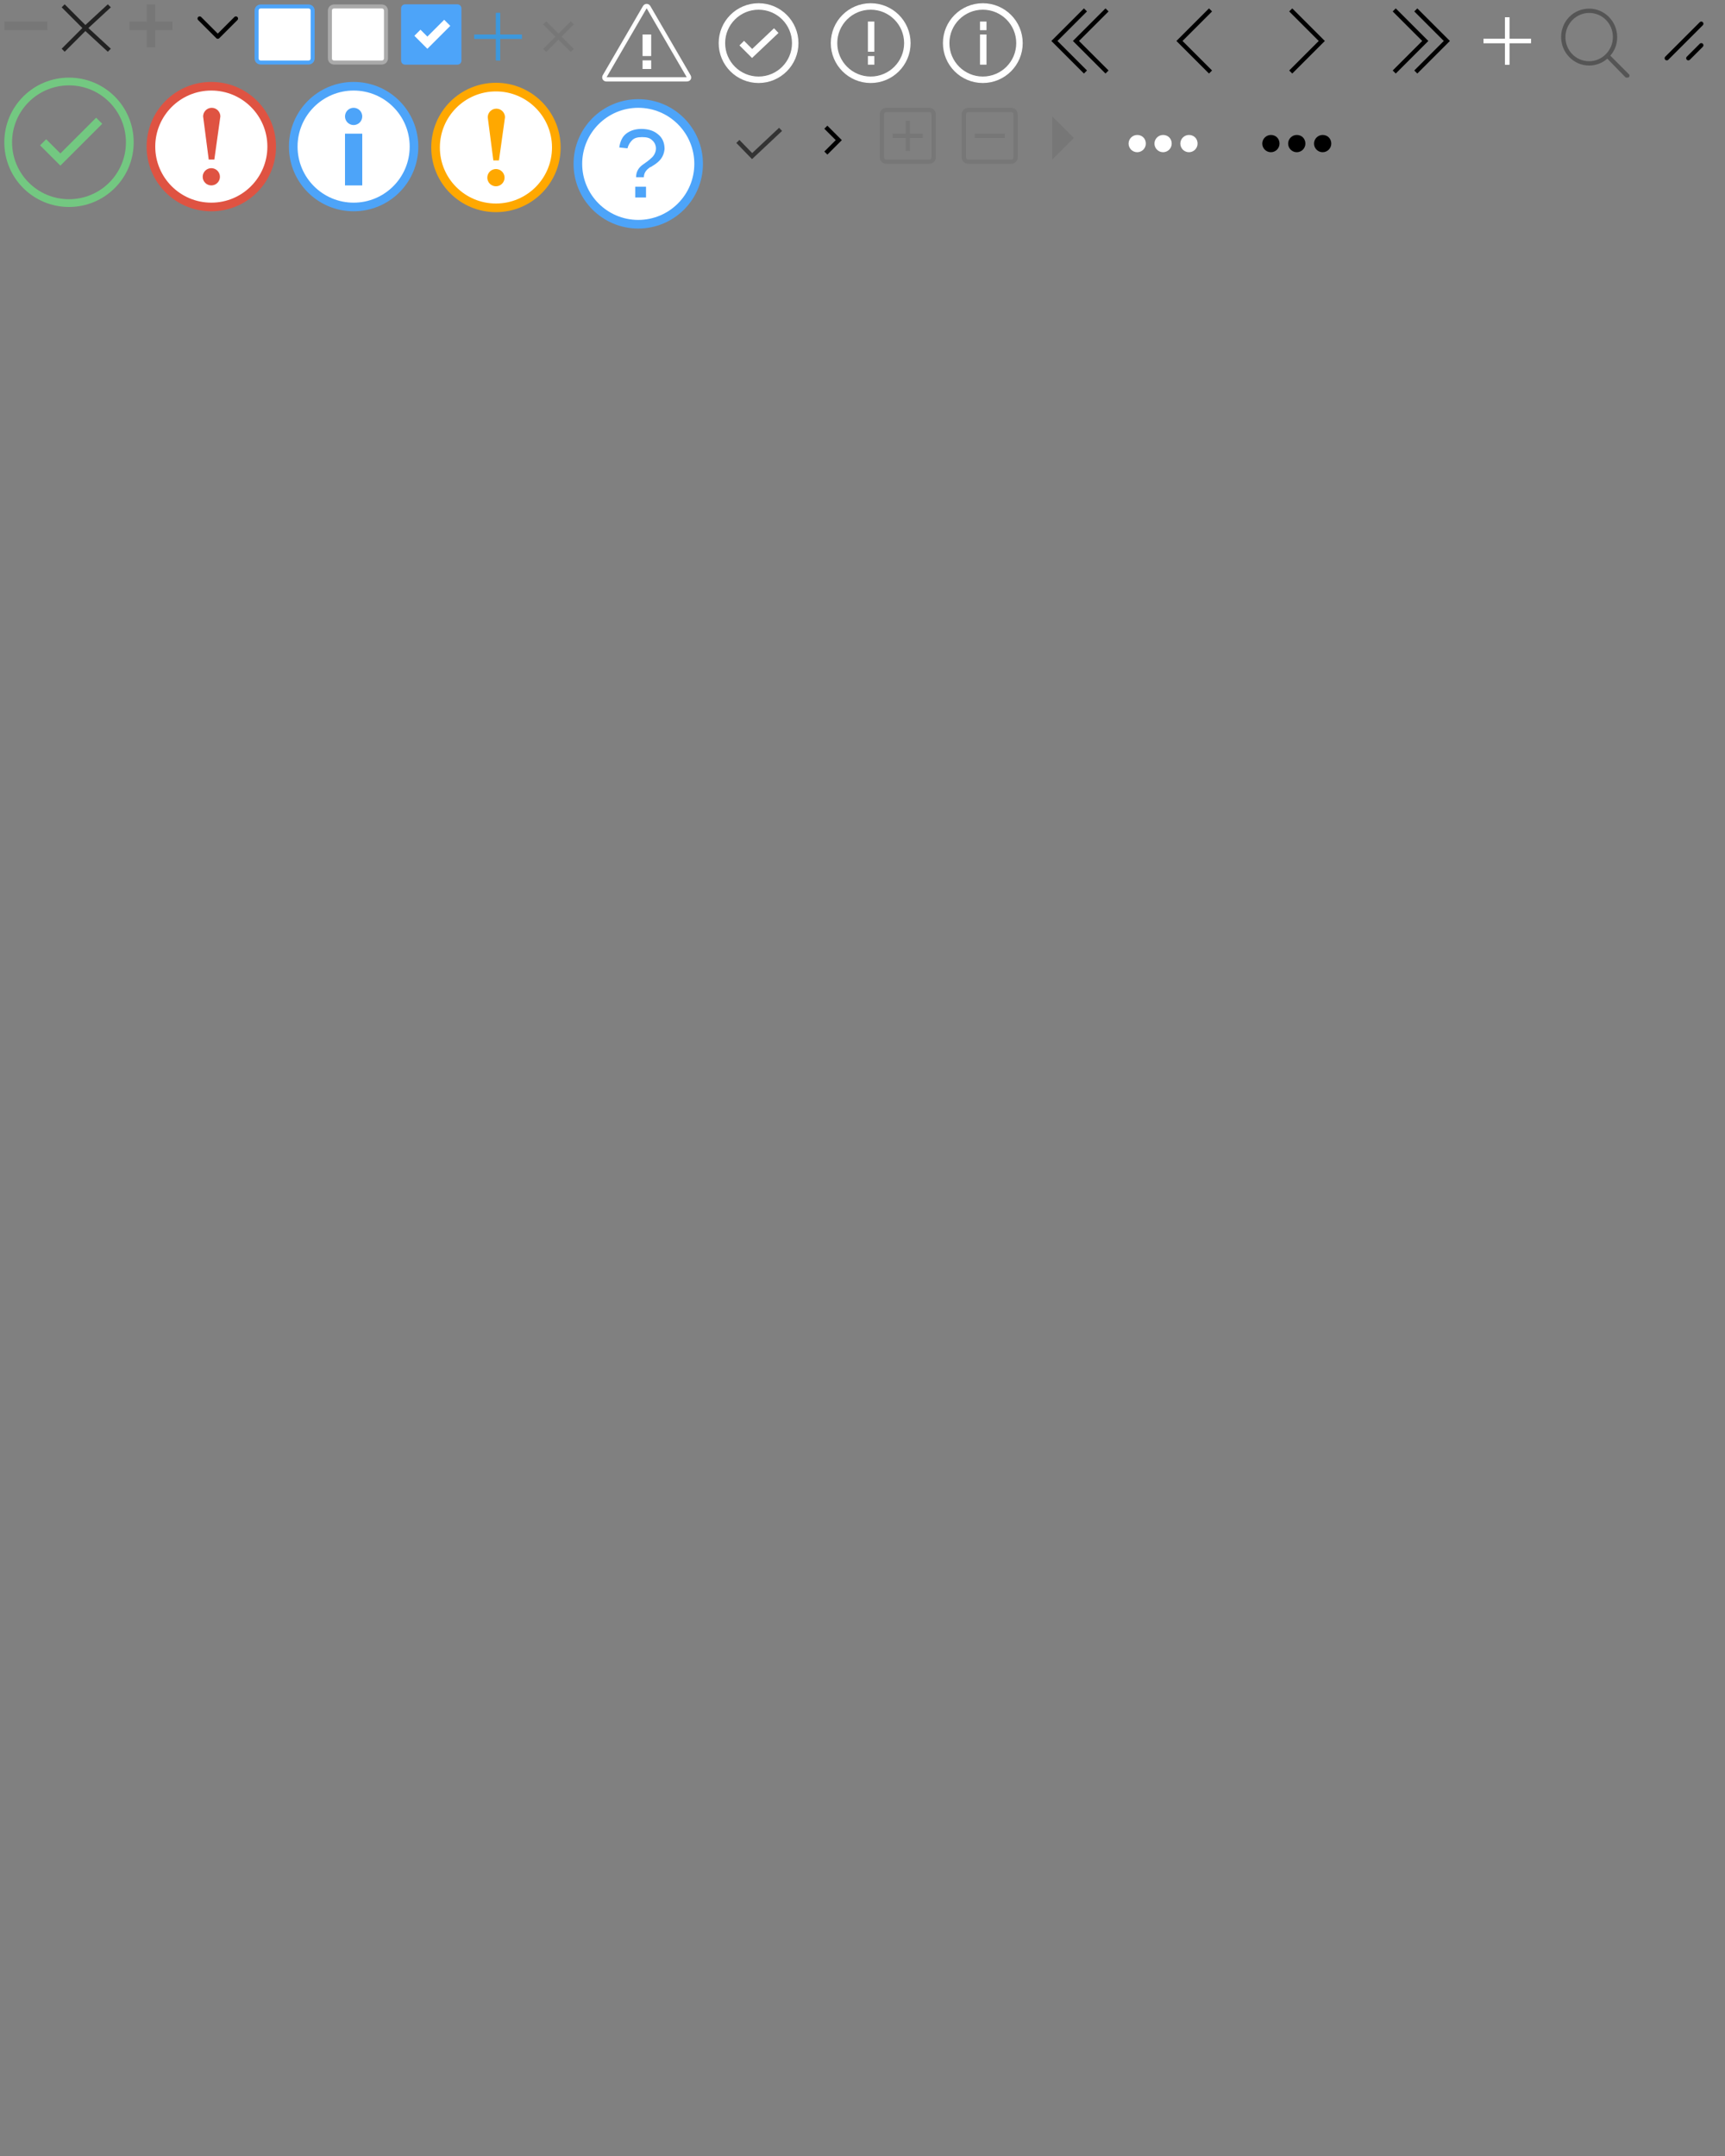 <?xml version="1.0" encoding="utf-8"?>
<!-- Generator: Adobe Illustrator 22.1.0, SVG Export Plug-In . SVG Version: 6.00 Build 0)  -->
<svg version="1.1" id="Layer_1" xmlns="http://www.w3.org/2000/svg" xmlns:xlink="http://www.w3.org/1999/xlink" x="0px" y="0px"
	 width="400px" height="500px" viewBox="0 0 400 500" style="enable-background:new 0 0 400 500;" xml:space="preserve">
<rect x="0" y="0" width="400" height="500" fill="#808080" stroke="none"/>
<style type="text/css">
	.st0{fill:#222222;}
	.st1{fill:#777777;}
	.st2{fill:none;stroke:#000000;stroke-linecap:round;stroke-linejoin:round;stroke-miterlimit:10;}
	.st3{fill:#73C881;}
	.st4{fill:none;stroke:#73C881;stroke-width:2;stroke-miterlimit:10;}
	.st5{fill:#FFFFFF;stroke:#AAAAAA;stroke-width:0.929;stroke-miterlimit:10;}
	.st6{fill:#FFFFFF;stroke:#4DA4F9;stroke-width:0.929;stroke-miterlimit:10;}
	.st7{fill:#4DA4F9;}
	.st8{fill:none;stroke:#FFFFFF;stroke-width:2;stroke-linecap:square;stroke-miterlimit:10;}
	.st9{fill:none;stroke:#3C98DD;stroke-miterlimit:10;}
	.st10{fill:none;stroke:#FFFFFF;stroke-width:1.5;stroke-miterlimit:10;}
	.st11{fill:none;stroke:#FFFFFF;stroke-miterlimit:10;}
	.st12{fill:none;stroke:#FFFFFF;stroke-width:2;stroke-miterlimit:10;}
	.st13{fill:none;stroke:#777777;stroke-miterlimit:10;}
	.st14{fill:none;stroke:#000000;stroke-miterlimit:10;}
	.st15{fill:#DF5342;}
	.st16{fill:#FFFFFF;}
	.st17{fill:#FFA800;}
	.st18{fill:none;stroke:#4DA4F9;stroke-width:4;stroke-miterlimit:10;}
	.st19{fill:#555555;}
	.st20{fill:none;stroke:#333333;stroke-miterlimit:10;}
	.st21{fill:none;stroke:#000000;stroke-linecap:round;stroke-miterlimit:10;}
</style>
<polygon class="st0" points="25.7,1.7 25,1 19.8,5.8 15,1 14.3,1.7 19.1,6.5 14.3,11.3 15,12 19.8,7.2 25,12 25.7,11.3 20.5,6.5 "/>
<polygon class="st1" points="40,5 36,5 36,1 34,1 34,5 30,5 30,7 34,7 34,11 36,11 36,7 40,7 "/>
<g>
	<polyline class="st2" points="46.3,4.3 50.5,8.5 54.7,4.3 	"/>
</g>
<g>
	<path class="st3" d="M16,19.8c7.3,0,13.2,5.9,13.2,13.2S23.3,46.2,16,46.2S2.8,40.3,2.8,33S8.7,19.8,16,19.8 M16,18
		C7.7,18,1,24.7,1,33s6.7,15,15,15s15-6.7,15-15S24.3,18,16,18L16,18z"/>
</g>
<polyline class="st4" points="10,33 14,37 23,28 "/>
<path class="st5" d="M88.5,14.5h-11c-0.6,0-1-0.4-1-1v-11c0-0.6,0.4-1,1-1h11c0.6,0,1,0.4,1,1v11C89.5,14.1,89.1,14.5,88.5,14.5z"/>
<path class="st6" d="M71.5,14.5h-11c-0.6,0-1-0.4-1-1v-11c0-0.6,0.4-1,1-1h11c0.6,0,1,0.4,1,1v11C72.5,14.1,72.1,14.5,71.5,14.5z"/>
<path class="st7" d="M106,15H94c-0.6,0-1-0.4-1-1V2c0-0.6,0.4-1,1-1h12c0.6,0,1,0.4,1,1v12C107,14.6,106.6,15,106,15z"/>
<path class="st8" d="M97.5,8.3l1.6,1.6L103,6"/>
<line class="st9" x1="115.5" y1="3" x2="115.5" y2="14"/>
<line class="st9" x1="115.5" y1="3" x2="115.5" y2="14"/>
<line class="st9" x1="121" y1="8.5" x2="110" y2="8.5"/>
<line class="st9" x1="121" y1="8.5" x2="110" y2="8.5"/>
<circle class="st10" cx="175.9" cy="10" r="8.5"/>
<polyline class="st10" points="172,10 174.4,12.4 180,7.1 "/>
<circle class="st10" cx="201.9" cy="10" r="8.5"/>
<path class="st11" d="M140.2,17.7l9.3-16c0.2-0.4,0.7-0.4,0.9,0l9.3,16c0.2,0.4,0,0.7-0.5,0.7h-18.6C140.3,18.4,140,18.1,140.2,17.7
	z"/>
<line class="st12" x1="150" y1="8" x2="150" y2="13"/>
<line class="st12" x1="150" y1="14" x2="150" y2="16"/>
<line class="st10" x1="202" y1="5" x2="202" y2="12"/>
<line class="st10" x1="202" y1="13" x2="202" y2="15"/>
<circle class="st10" cx="227.9" cy="10" r="8.5"/>
<line class="st10" x1="228" y1="8" x2="228" y2="15"/>
<line class="st10" x1="228" y1="5" x2="228" y2="7"/>
<line class="st13" x1="132.7" y1="5.3" x2="126.3" y2="11.7"/>
<line class="st13" x1="132.7" y1="11.7" x2="126.3" y2="5.3"/>
<polyline class="st14" points="299.3,2.3 306.5,9.5 299.3,16.7 "/>
<polyline class="st14" points="280.7,16.7 273.5,9.5 280.7,2.3 "/>
<polyline class="st14" points="256.7,16.7 249.5,9.5 256.7,2.3 "/>
<polyline class="st14" points="251.7,16.7 244.5,9.5 251.7,2.3 "/>
<polyline class="st14" points="323.3,2.3 330.5,9.5 323.3,16.7 "/>
<polyline class="st14" points="328.3,2.3 335.5,9.5 328.3,16.7 "/>
<g>
	<path class="st15" d="M49,19c-8.3,0-15,6.7-15,15s6.7,15,15,15s15-6.7,15-15S57.3,19,49,19L49,19z"/>
</g>
<circle class="st16" cx="49" cy="34" r="13"/>
<path class="st15" d="M49.7,37h-1.3l-1.3-10c0-1.1,0.9-2,2-2l0,0c1.1,0,2,0.9,2,2L49.7,37z"/>
<circle class="st15" cx="49" cy="41" r="2"/>
<g>
	<path class="st17" d="M115,19.2c-8.3,0-15,6.7-15,15s6.7,15,15,15s15-6.7,15-15S123.3,19.2,115,19.2L115,19.2z"/>
</g>
<circle class="st16" cx="115" cy="34.2" r="13"/>
<path class="st17" d="M115.7,37.2h-1.3l-1.3-10c0-1.1,0.9-2,2-2l0,0c1.1,0,2,0.9,2,2L115.7,37.2z"/>
<circle class="st17" cx="115" cy="41.2" r="2"/>
<g>
	<path class="st7" d="M82,19c-8.3,0-15,6.7-15,15s6.7,15,15,15s15-6.7,15-15S90.3,19,82,19L82,19z"/>
</g>
<circle class="st16" cx="82" cy="34" r="13"/>
<circle class="st7" cx="82" cy="27" r="2"/>
<line class="st18" x1="82" y1="31" x2="82" y2="43"/>
<line class="st11" x1="349.5" y1="4" x2="349.5" y2="15"/>
<line class="st11" x1="349.5" y1="4" x2="349.5" y2="15"/>
<line class="st11" x1="355" y1="9.5" x2="344" y2="9.5"/>
<line class="st11" x1="355" y1="9.5" x2="344" y2="9.5"/>
<g>
	<path class="st7" d="M148,23c-8.3,0-15,6.7-15,15s6.7,15,15,15s15-6.7,15-15S156.3,23,148,23L148,23z"/>
</g>
<circle class="st16" cx="148" cy="38" r="13"/>
<path class="st7" d="M154.1,34.6C154.1,34.6,154.1,34.8,154.1,34.6c-0.2,1.8-1.1,2.8-2.5,3.7c-0.4,0.2-0.5,0.4-0.9,0.5
	c-0.7,0.5-1.4,1.2-1.4,2.3h-1.8c0-1.2,0.5-2.1,1.4-2.8c0.7-0.5,1.6-1.1,2.3-1.8c1.2-1.2,1.2-3,0-4c-0.5-0.5-1.2-0.7-2.3-0.7
	s-1.8,0.2-2.3,0.7s-0.9,1.1-1.1,1.9l-1.9-0.2c0.2-1.4,0.7-2.5,1.6-3.2s2.1-1.1,3.5-1.1c1.6,0,2.8,0.4,3.7,1.1
	C153.8,32,154.1,33.4,154.1,34.6z M149.8,45.8h-2.5v-2.5h2.5V45.8z"/>
<path class="st19" d="M373.4,12.9c1-1.1,1.6-2.6,1.6-4.3c0-3.6-2.9-6.6-6.5-6.6S362,4.9,362,8.6c0,3.6,2.9,6.6,6.5,6.6
	c1.6,0,3.1-0.6,4.2-1.6l4.2,4.3c0.1,0.1,0.2,0.1,0.4,0.1c0.1,0,0.3,0,0.4-0.1c0.2-0.2,0.2-0.5,0-0.7L373.4,12.9z M368.5,14.2
	c-3.1,0-5.5-2.5-5.5-5.6s2.5-5.6,5.5-5.6c3.1,0,5.5,2.5,5.5,5.6S371.5,14.2,368.5,14.2z"/>
<polyline class="st20" points="171.1,32.8 174.4,36.2 181,30 "/>
<rect x="1" y="5" class="st1" width="10" height="2"/>
<line class="st21" x1="394.5" y1="5.5" x2="386.5" y2="13.5"/>
<line class="st21" x1="394.5" y1="10.5" x2="391.5" y2="13.5"/>
<polyline class="st14" points="191.5,35.5 194.5,32.5 191.5,29.5 "/>
<g>
	<path class="st1" d="M215.5,25h-10c-0.8,0-1.5,0.7-1.5,1.5v10c0,0.8,0.7,1.5,1.5,1.5h10c0.8,0,1.5-0.7,1.5-1.5v-10
		C217,25.7,216.3,25,215.5,25z M216,36.5c0,0.3-0.2,0.5-0.5,0.5h-10c-0.3,0-0.5-0.2-0.5-0.5v-10c0-0.3,0.2-0.5,0.5-0.5h10
		c0.3,0,0.5,0.2,0.5,0.5V36.5z"/>
	<polygon class="st1" points="211,28 210,28 210,31 207,31 207,32 210,32 210,35 211,35 211,32 214,32 214,31 211,31 	"/>
</g>
<g>
	<path class="st1" d="M234.5,25h-10c-0.8,0-1.5,0.7-1.5,1.5v10c0,0.8,0.7,1.5,1.5,1.5h10c0.8,0,1.5-0.7,1.5-1.5v-10
		C236,25.7,235.3,25,234.5,25z M235,36.5c0,0.3-0.2,0.5-0.5,0.5h-10c-0.3,0-0.5-0.2-0.5-0.5v-10c0-0.3,0.2-0.5,0.5-0.5h10
		c0.3,0,0.5,0.2,0.5,0.5V36.5z"/>
	<rect x="226" y="31" class="st1" width="7" height="1"/>
</g>
<polygon class="st1" points="244,37 244,27 249,32 "/>
<g id="more_option_dots_white_1_">
	<path class="st16" d="M263.7,31.3c-1.1,0-2,0.9-2,2s0.9,2,2,2c1.1,0,2-0.9,2-2S264.9,31.3,263.7,31.3z M269.7,31.3
		c-1.1,0-2,0.9-2,2s0.9,2,2,2c1.1,0,2-0.9,2-2S270.9,31.3,269.7,31.3z M275.7,31.3c-1.1,0-2,0.9-2,2s0.9,2,2,2c1.1,0,2-0.9,2-2
		S276.9,31.3,275.7,31.3z"/>
</g>
<g id="more_option_dots_white_2_">
	<path d="M294.7,31.3c-1.1,0-2,0.9-2,2s0.9,2,2,2c1.1,0,2-0.9,2-2S295.9,31.3,294.7,31.3z M300.7,31.3c-1.1,0-2,0.9-2,2s0.9,2,2,2
		c1.1,0,2-0.9,2-2S301.9,31.3,300.7,31.3z M306.7,31.3c-1.1,0-2,0.9-2,2s0.9,2,2,2c1.1,0,2-0.9,2-2S307.9,31.3,306.7,31.3z"/>
</g>
</svg>
